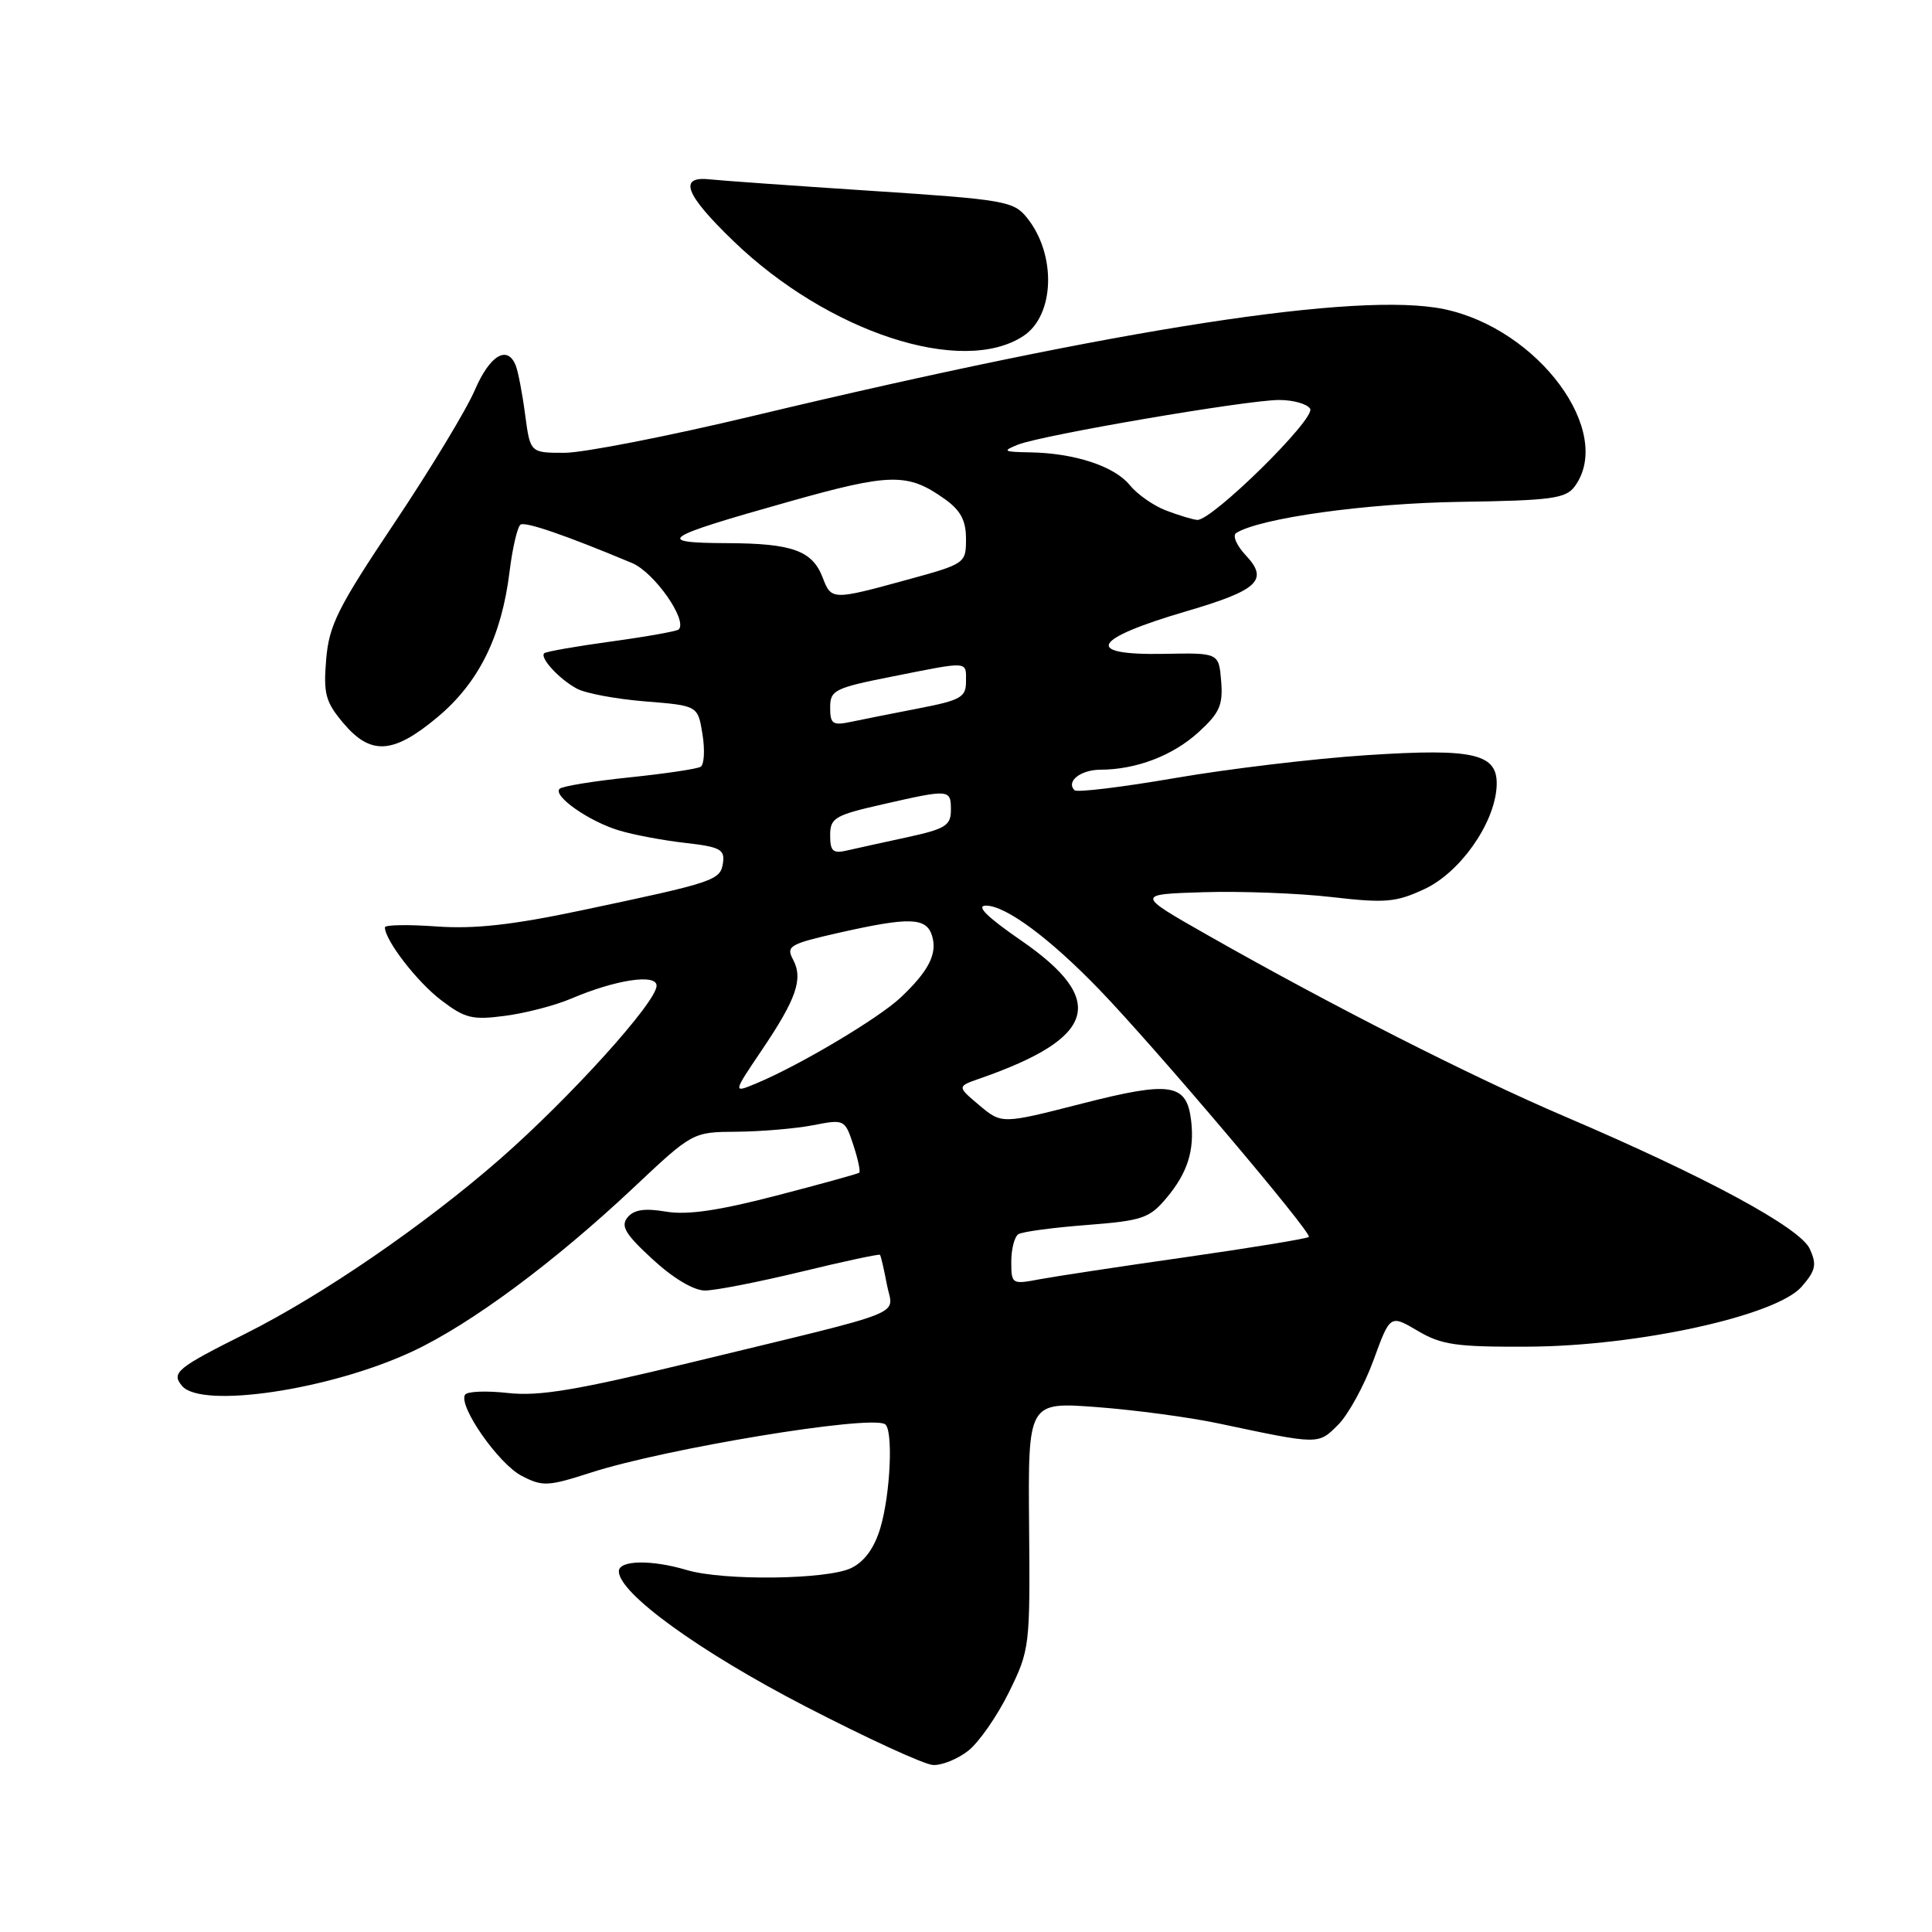 <?xml version="1.0" encoding="UTF-8" standalone="no"?>
<!DOCTYPE svg PUBLIC "-//W3C//DTD SVG 1.1//EN" "http://www.w3.org/Graphics/SVG/1.1/DTD/svg11.dtd" >
<svg xmlns="http://www.w3.org/2000/svg" xmlns:xlink="http://www.w3.org/1999/xlink" version="1.1" viewBox="0 0 256 256">
 <g >
 <path fill="currentColor"
d=" M 128.30 231.98 C 129.72 230.86 132.14 227.38 133.69 224.23 C 136.45 218.61 136.50 218.19 136.36 202.13 C 136.22 185.76 136.22 185.76 145.36 186.45 C 150.39 186.83 157.65 187.80 161.50 188.62 C 174.87 191.45 174.64 191.45 177.32 188.78 C 178.67 187.42 180.77 183.58 181.99 180.25 C 184.20 174.19 184.20 174.19 187.85 176.34 C 191.01 178.21 192.97 178.49 202.50 178.44 C 217.02 178.37 235.35 174.35 238.72 170.50 C 240.59 168.35 240.76 167.58 239.81 165.49 C 238.53 162.68 226.07 155.94 207.32 147.93 C 195.05 142.69 176.37 133.21 160.00 123.90 C 150.50 118.50 150.50 118.50 159.50 118.22 C 164.45 118.07 172.10 118.36 176.50 118.87 C 183.59 119.69 184.99 119.56 188.76 117.80 C 193.43 115.62 197.95 109.25 198.30 104.37 C 198.62 99.86 195.59 99.11 181.00 100.07 C 174.12 100.52 162.75 101.88 155.73 103.09 C 148.71 104.30 142.70 105.03 142.38 104.71 C 141.22 103.55 143.18 102.00 145.81 101.99 C 150.55 101.98 155.42 100.12 158.81 97.02 C 161.61 94.47 162.07 93.42 161.81 90.25 C 161.50 86.50 161.50 86.50 154.25 86.64 C 143.49 86.84 144.64 84.68 157.25 80.98 C 166.73 78.20 168.15 76.85 165.07 73.58 C 163.84 72.27 163.28 70.94 163.81 70.62 C 167.00 68.64 181.03 66.69 193.41 66.50 C 205.60 66.32 207.48 66.06 208.66 64.45 C 213.94 57.24 203.85 43.56 191.33 40.96 C 180.01 38.61 148.39 43.50 99.92 55.08 C 88.61 57.79 77.30 60.00 74.80 60.00 C 70.26 60.00 70.26 60.00 69.59 54.99 C 69.23 52.23 68.67 49.31 68.36 48.49 C 67.27 45.65 64.92 47.03 62.92 51.68 C 61.82 54.26 57.03 62.17 52.28 69.27 C 44.74 80.54 43.60 82.83 43.22 87.38 C 42.84 91.93 43.13 93.00 45.48 95.80 C 49.13 100.13 52.10 99.94 57.98 95.02 C 63.46 90.43 66.46 84.35 67.52 75.74 C 67.91 72.57 68.57 69.77 68.98 69.51 C 69.65 69.10 75.00 70.94 83.76 74.61 C 86.69 75.84 91.15 82.19 89.93 83.41 C 89.69 83.64 85.67 84.36 81.00 85.00 C 76.33 85.64 72.33 86.34 72.11 86.56 C 71.50 87.16 74.09 89.98 76.42 91.24 C 77.56 91.87 81.64 92.63 85.49 92.94 C 92.47 93.50 92.47 93.50 93.08 97.28 C 93.42 99.37 93.31 101.31 92.84 101.60 C 92.37 101.89 88.11 102.52 83.38 103.01 C 78.64 103.50 74.49 104.18 74.15 104.52 C 73.21 105.45 78.04 108.84 82.00 110.03 C 83.92 110.62 87.89 111.36 90.80 111.69 C 95.41 112.21 96.06 112.56 95.80 114.33 C 95.46 116.66 94.75 116.89 77.09 120.62 C 67.91 122.56 62.90 123.12 57.84 122.76 C 54.08 122.49 51.00 122.54 51.00 122.88 C 51.01 124.59 55.25 130.09 58.43 132.51 C 61.62 134.95 62.58 135.18 66.95 134.60 C 69.66 134.24 73.60 133.22 75.69 132.32 C 81.58 129.81 87.00 128.99 87.00 130.61 C 87.00 132.78 75.56 145.43 66.24 153.59 C 56.24 162.33 42.67 171.64 32.56 176.70 C 23.42 181.27 22.67 181.89 24.11 183.63 C 26.67 186.72 43.80 184.16 54.67 179.06 C 62.37 175.46 73.41 167.28 83.95 157.37 C 91.78 150.00 91.78 150.00 97.64 149.96 C 100.86 149.93 105.40 149.55 107.72 149.10 C 111.89 148.29 111.95 148.32 113.07 151.71 C 113.69 153.59 114.04 155.25 113.85 155.39 C 113.66 155.54 108.71 156.91 102.85 158.43 C 95.24 160.41 91.07 161.02 88.27 160.55 C 85.44 160.07 84.01 160.28 83.16 161.30 C 82.21 162.46 82.84 163.52 86.47 166.86 C 89.19 169.37 91.92 171.00 93.41 171.00 C 94.77 171.00 100.48 169.88 106.12 168.52 C 111.76 167.15 116.47 166.14 116.60 166.27 C 116.72 166.40 117.13 168.16 117.51 170.18 C 118.31 174.49 121.20 173.34 91.50 180.55 C 76.39 184.21 71.44 185.04 67.31 184.58 C 64.46 184.26 61.89 184.36 61.62 184.81 C 60.70 186.29 66.07 193.99 69.13 195.56 C 71.90 197.00 72.61 196.96 78.32 195.12 C 88.18 191.94 115.11 187.49 117.25 188.70 C 118.38 189.33 118.00 197.98 116.64 202.50 C 115.84 205.15 114.54 206.93 112.78 207.78 C 109.57 209.32 95.85 209.48 91.01 208.04 C 86.32 206.64 82.00 206.72 82.00 208.21 C 82.00 211.11 92.67 218.84 106.69 226.09 C 114.83 230.30 122.45 233.81 123.62 233.87 C 124.78 233.94 126.89 233.09 128.30 231.98 Z  M 135.59 44.53 C 139.77 41.80 140.01 33.70 136.06 28.83 C 134.30 26.65 133.09 26.44 115.34 25.28 C 104.98 24.60 95.42 23.92 94.10 23.77 C 89.82 23.29 90.75 25.74 97.19 31.95 C 109.72 44.03 127.47 49.85 135.59 44.53 Z  M 134.00 167.17 C 134.00 165.49 134.43 163.85 134.95 163.53 C 135.47 163.21 139.54 162.66 143.99 162.32 C 151.34 161.75 152.30 161.43 154.54 158.77 C 157.35 155.43 158.30 152.45 157.83 148.47 C 157.24 143.55 155.13 143.22 143.37 146.23 C 132.74 148.95 132.74 148.95 129.77 146.46 C 126.80 143.96 126.80 143.96 129.86 142.90 C 145.28 137.52 146.77 132.54 135.32 124.63 C 130.76 121.49 129.27 120.00 130.65 120.00 C 133.27 120.00 139.10 124.32 145.68 131.14 C 153.06 138.79 173.92 163.41 173.43 163.90 C 173.21 164.12 165.93 165.32 157.26 166.56 C 148.59 167.79 139.81 169.13 137.75 169.51 C 134.08 170.21 134.00 170.16 134.00 167.17 Z  M 100.92 139.18 C 105.53 132.36 106.45 129.71 105.08 127.14 C 104.13 125.37 104.63 125.08 111.14 123.60 C 120.51 121.49 122.72 121.55 123.49 123.96 C 124.24 126.35 123.09 128.64 119.34 132.18 C 116.43 134.92 106.01 141.13 100.29 143.52 C 97.08 144.87 97.08 144.87 100.92 139.18 Z  M 110.00 110.69 C 110.00 108.38 110.60 108.02 116.95 106.58 C 125.86 104.55 126.00 104.56 126.00 107.34 C 126.00 109.38 125.26 109.84 120.25 110.93 C 117.09 111.61 113.49 112.41 112.25 112.69 C 110.37 113.13 110.00 112.80 110.00 110.69 Z  M 110.00 93.75 C 110.00 91.45 110.57 91.16 118.25 89.64 C 128.54 87.59 128.00 87.56 128.00 90.33 C 128.00 92.39 127.28 92.79 121.75 93.86 C 118.31 94.53 114.26 95.33 112.75 95.65 C 110.33 96.16 110.00 95.93 110.00 93.75 Z  M 109.02 76.56 C 107.65 72.96 105.01 72.00 96.32 71.97 C 86.60 71.93 87.64 71.23 104.48 66.49 C 118.02 62.67 120.27 62.63 125.19 66.13 C 127.29 67.63 128.00 68.96 128.00 71.41 C 128.00 74.65 127.92 74.71 120.13 76.84 C 110.32 79.53 110.15 79.53 109.02 76.56 Z  M 154.50 67.64 C 152.85 67.01 150.69 65.50 149.70 64.28 C 147.67 61.78 142.41 60.04 136.50 59.94 C 132.94 59.88 132.76 59.77 134.88 58.92 C 138.07 57.65 165.23 53.00 169.50 53.00 C 171.36 53.00 173.21 53.52 173.60 54.16 C 174.39 55.44 160.53 69.07 158.63 68.89 C 158.01 68.84 156.15 68.27 154.50 67.64 Z "/>
</g>
</svg>